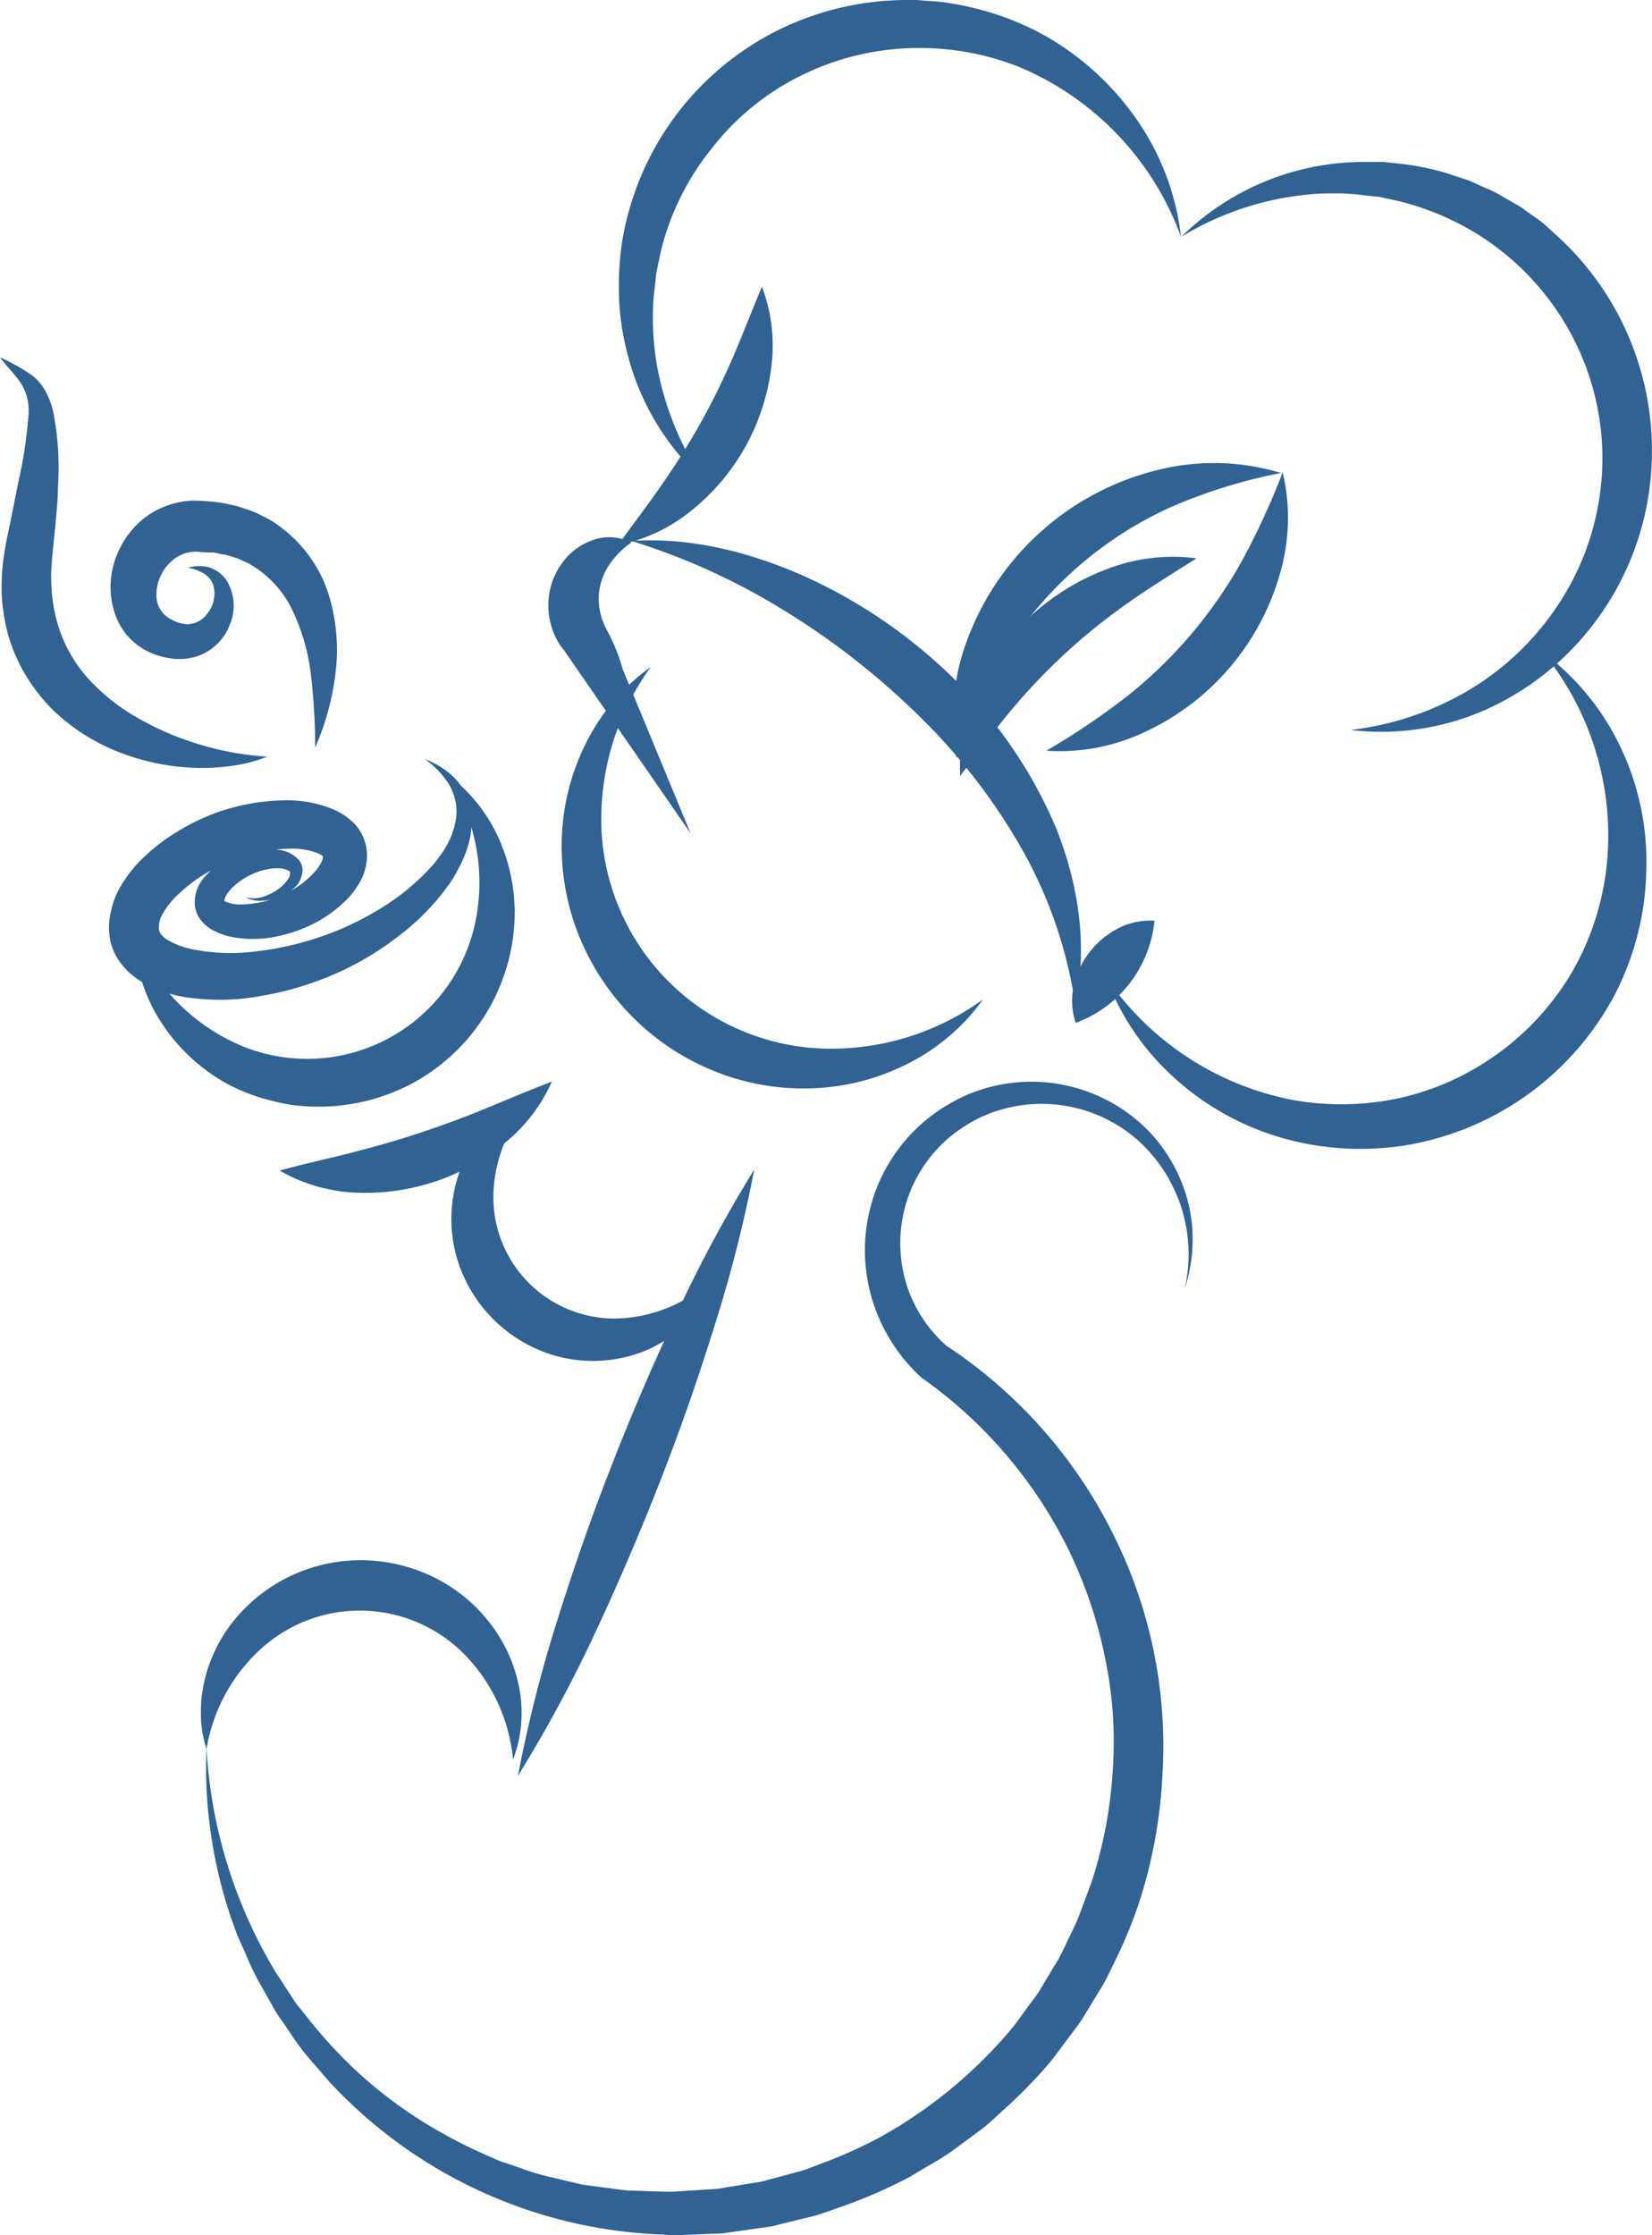<svg xmlns="http://www.w3.org/2000/svg" viewBox="0 0 194.94 263.72"><defs><style>.cls-1{opacity:0.85;}.cls-2{fill:#0c4780;}</style></defs><g id="Capa_2" data-name="Capa 2"><g id="Capa_1-2" data-name="Capa 1"><g class="cls-1"><path class="cls-2" d="M116,117.92a24.35,24.35,0,0,1-8.44,7.36,27,27,0,0,1-11.17,3.11,28.11,28.11,0,0,1-11.69-1.84A28.8,28.8,0,0,1,68.16,110a28.3,28.3,0,0,1-1.84-11.7,27,27,0,0,1,3.11-11.17,24.48,24.48,0,0,1,7.37-8.44A30.49,30.49,0,0,0,71,98.32,27.1,27.1,0,0,0,96.4,123.69,30.47,30.47,0,0,0,116,117.92Z"/><path class="cls-2" d="M139.79,152.08a18.09,18.09,0,0,0-5.24-17.28,17.13,17.13,0,0,0-16.87-3.73,7.69,7.69,0,0,0-1.05.37l-1,.43a17.33,17.33,0,0,0-1.92,1.1,15.65,15.65,0,0,0-3.33,2.84,16.22,16.22,0,0,0-3.83,7.69,16.37,16.37,0,0,0,.55,8.45,16,16,0,0,0,4.69,6.93l-.24-.18a57,57,0,0,1,19.54,21.8,55.76,55.76,0,0,1,6.09,28.78,58,58,0,0,1-2.58,14.64,53.63,53.63,0,0,1-2.76,6.92c-.56,1.11-1.06,2.25-1.67,3.34l-1.94,3.18a18.08,18.08,0,0,1-1,1.56l-1.12,1.49c-.76,1-1.46,2-2.27,3a59.47,59.47,0,0,1-5.19,5.34c-.93.82-1.81,1.7-2.79,2.46l-3,2.22a27.66,27.66,0,0,1-3.11,2c-1.08.62-2.12,1.31-3.23,1.86a58.65,58.65,0,0,1-6.82,2.94c-1.17.4-2.32.86-3.51,1.2l-3.61.89c-.6.14-1.19.32-1.8.42l-1.84.26-3.67.52-3.7.15-1.84.07c-.62,0-1.24-.07-1.85-.09a56.38,56.38,0,0,1-39-18l-2.38-2.75A29.34,29.34,0,0,1,34.33,240l-1-1.48a11.61,11.61,0,0,1-1-1.53l-1.78-3.15A29.48,29.48,0,0,1,29,230.57l-.73-1.64a12.73,12.73,0,0,1-.66-1.68,52.08,52.08,0,0,1-2-6.9,55.34,55.34,0,0,1-1.25-14.15,57.38,57.38,0,0,0,8.16,26.49l1.89,2.9a12.48,12.48,0,0,0,1,1.39l1.08,1.35a57,57,0,0,0,4.6,5.11,52.71,52.71,0,0,0,10.94,8.17,57.61,57.61,0,0,0,6.1,3,10.8,10.8,0,0,0,1.58.62l1.61.55a26.26,26.26,0,0,0,3.23,1l3.3.79.83.19.83.12,1.68.22,1.68.22a11.8,11.8,0,0,0,1.68.16l3.38.11c.56,0,1.13.06,1.69,0l1.68-.11,3.37-.21,3.32-.55,1.67-.27c.55-.1,1.08-.28,1.63-.42l3.24-.87c1.07-.33,2.1-.78,3.15-1.16a54.15,54.15,0,0,0,6.1-2.79,54.67,54.67,0,0,0,10.83-7.84,52.88,52.88,0,0,0,4.63-4.84c.72-.85,1.35-1.78,2-2.67l1-1.34a16.07,16.07,0,0,0,.89-1.42l1.73-2.86c.54-1,1-2,1.47-3a25.18,25.18,0,0,0,1.33-3.07l1.16-3.13A52.41,52.41,0,0,0,131.3,209a48.47,48.47,0,0,0-.89-13.33A53.24,53.24,0,0,0,126.16,183a53.92,53.92,0,0,0-17.28-20.35l-.17-.12-.07-.06a20.61,20.61,0,0,1-5.72-9.14,20,20,0,0,1-.26-10.66,19.89,19.89,0,0,1,5.17-9.2,19.71,19.71,0,0,1,4.18-3.21,21.36,21.36,0,0,1,2.34-1.18c.41-.16.83-.3,1.24-.45a9,9,0,0,1,1.25-.37,19.35,19.35,0,0,1,18.9,5.4,19,19,0,0,1,4.6,8.79A18.47,18.47,0,0,1,139.79,152.08Z"/><path class="cls-2" d="M60.54,207.63A20.44,20.44,0,0,0,54.6,195a17.34,17.34,0,0,0-23.42-.79,20.49,20.49,0,0,0-6.81,12.16,13.4,13.4,0,0,1-.66-3.9,19.55,19.55,0,0,1,.06-2,19.92,19.92,0,0,1,.32-2,17.75,17.75,0,0,1,3.71-7.5,19.25,19.25,0,0,1,15.45-6.86,19.55,19.55,0,0,1,8.44,2.25,18.89,18.89,0,0,1,6.5,5.66,17.82,17.82,0,0,1,3.18,7.73A15.54,15.54,0,0,1,60.54,207.63Z"/><path class="cls-2" d="M139.36,27.94a34.52,34.52,0,0,0-19-20A31.92,31.92,0,0,0,107.1,5.69,31.37,31.37,0,0,0,94.24,9.06,30.29,30.29,0,0,0,84,17.5,31,31,0,0,0,78,29.57l-.35,1.67a10.77,10.77,0,0,0-.28,1.7c-.11,1.14-.3,2.28-.31,3.44a32.74,32.74,0,0,0,.51,7A35.89,35.89,0,0,0,83,56.66,30.05,30.05,0,0,1,74.74,44.1a32.47,32.47,0,0,1-1.61-7.59,36.24,36.24,0,0,1,.26-7.85A34,34,0,0,1,91.51,3.71,34.4,34.4,0,0,1,107,0a14.8,14.8,0,0,1,2,.07c.67.05,1.33.08,2,.15a34.44,34.44,0,0,1,3.93.73,33.66,33.66,0,0,1,7.43,2.75A32.77,32.77,0,0,1,134,13.91,30.2,30.2,0,0,1,139.36,27.94Z"/><path class="cls-2" d="M159.36,86.13a35.26,35.26,0,0,0,14.27-4.88A32.67,32.67,0,0,0,184,71.15a31.23,31.23,0,0,0,4.85-13.28A30.8,30.8,0,0,0,187.4,44,31.35,31.35,0,0,0,168,24.61a29.21,29.21,0,0,0-3.47-1l-1.77-.38L161,23.05a23.52,23.52,0,0,0-3.66-.23,28.53,28.53,0,0,0-3.69.21,35.1,35.1,0,0,0-14.25,4.91,30.72,30.72,0,0,1,21.79-8.83c.69,0,1.38,0,2.06,0l2.06.22a31.75,31.75,0,0,1,4.08.74,19.92,19.92,0,0,1,2,.59c.65.22,1.32.42,2,.66l1.91.86a14.79,14.79,0,0,1,1.87.93l1.82,1.05c.61.33,1.15.79,1.73,1.18s1.16.8,1.68,1.27L183.93,28a34.3,34.3,0,0,1,10.56,30.69,33.46,33.46,0,0,1-6.65,15.2,32.85,32.85,0,0,1-12.87,10A30.37,30.37,0,0,1,159.36,86.13Z"/><path class="cls-2" d="M130.5,115.28a34.59,34.59,0,0,0,22.11,14.52,32.36,32.36,0,0,0,12.9-.32,31.38,31.38,0,0,0,11.55-5.39,31.73,31.73,0,0,0,8.51-9.5,32.15,32.15,0,0,0,4-12.25A34.18,34.18,0,0,0,182.1,77a30,30,0,0,1,9.12,11.14,31.54,31.54,0,0,1,3.05,14.53,33.42,33.42,0,0,1-3.71,14.67A34.28,34.28,0,0,1,166.66,135a33.66,33.66,0,0,1-15.11-.66,32,32,0,0,1-13-7.18A30,30,0,0,1,130.5,115.28Z"/><path class="cls-2" d="M72.93,64.32c1.91-2.67,3.71-5,5.33-7.37a83.79,83.79,0,0,0,4.47-7.15c1.35-2.43,2.58-4.93,3.72-7.56s2.19-5.38,3.46-8.41A19.62,19.62,0,0,1,91,43.43a25.65,25.65,0,0,1-9.35,16.76A19.64,19.64,0,0,1,72.93,64.32Z"/><path class="cls-2" d="M136.23,108.64a14.12,14.12,0,0,1-1.09,4.25,14.53,14.53,0,0,1-1.82,3.11,14.18,14.18,0,0,1-6.38,4.69,8.1,8.1,0,0,1-.18-4.6,10.09,10.09,0,0,1,5-6.45A8.23,8.23,0,0,1,136.23,108.64Z"/><path class="cls-2" d="M126.88,118.52a52.84,52.84,0,0,0-6.56-18.8,71.08,71.08,0,0,0-12-15.37,89.27,89.27,0,0,0-15.5-12.14,78.38,78.38,0,0,0-18.3-8.38c7-.47,14.06,1.33,20.51,4.21a61,61,0,0,1,17.49,12,53.41,53.41,0,0,1,12.07,17.6C127.27,104.27,128.39,111.69,126.88,118.52Z"/><path class="cls-2" d="M62.91,129.68a16.9,16.9,0,0,0-4.69,11.56,14.31,14.31,0,0,0,14.39,14.34,17.21,17.21,0,0,0,11.55-4.74,13.18,13.18,0,0,1-4,6.07,15.24,15.24,0,0,1-7,3.36,16.51,16.51,0,0,1-8-.41A17,17,0,0,1,54,148.72a16.57,16.57,0,0,1-.44-8,15.19,15.19,0,0,1,3.31-7A13.12,13.12,0,0,1,62.91,129.68Z"/><path class="cls-2" d="M15.88,110.44a23.23,23.23,0,0,0,12.89,13.07A20.27,20.27,0,0,0,56,109.21a22.88,22.88,0,0,0-3.43-18A19.23,19.23,0,0,1,59,99.26,21.43,21.43,0,0,1,60.61,110a23,23,0,0,1-12.17,17.94,23.47,23.47,0,0,1-10.93,2.64,26.67,26.67,0,0,1-2.82-.17,23.1,23.1,0,0,1-2.75-.56,22.6,22.6,0,0,1-5.19-2,21.75,21.75,0,0,1-7.86-7.43A19.26,19.26,0,0,1,15.88,110.44Z"/><path class="cls-2" d="M33,138.12c3-.83,5.83-1.42,8.52-2.12s5.27-1.41,7.82-2.26,5.08-1.75,7.64-2.81,5.19-2.17,8.14-3.31A19.37,19.37,0,0,1,59.39,135a25.85,25.85,0,0,1-17.5,5.72A19.66,19.66,0,0,1,33,138.12Z"/><path class="cls-2" d="M123.47,88.58a86.76,86.76,0,0,0,9.42-6.34,53.94,53.94,0,0,0,7.68-7.41,54.58,54.58,0,0,0,6.05-8.77,87.64,87.64,0,0,0,4.74-10.33A23.42,23.42,0,0,1,151,67.82a29.45,29.45,0,0,1-15.65,18.43A23.5,23.5,0,0,1,123.47,88.58Z"/><path class="cls-2" d="M151.15,55.81A62.12,62.12,0,0,0,138,59.91,44.52,44.52,0,0,0,127.06,67a45.21,45.21,0,0,0-8.43,9.91,58,58,0,0,0-5.77,12.52,26.44,26.44,0,0,1,1.54-14.61,32.13,32.13,0,0,1,22.08-19.33A27.23,27.23,0,0,1,151.15,55.81Z"/><path class="cls-2" d="M141.19,65.88c-3,1.9-5.72,3.57-8.28,5.4a70.4,70.4,0,0,0-7.18,5.79,72,72,0,0,0-6.36,6.67c-2,2.4-3.93,5-6.06,7.81a21,21,0,0,1,2.06-10.3A27.47,27.47,0,0,1,130.76,67.1,21.49,21.49,0,0,1,141.19,65.88Z"/><path class="cls-2" d="M74,82a15.83,15.83,0,0,1-2.26-1.11,21,21,0,0,1-2-1.32,24.65,24.65,0,0,1-3.36-3.07L70.79,73l.15.13-4.55,3.42a8.57,8.57,0,0,1-1.68-4.91,8.39,8.39,0,0,1,1.44-4.94,7.44,7.44,0,0,1,3.89-3,5.58,5.58,0,0,1,4.44.33,10.06,10.06,0,0,0-2.57,2.58,7.43,7.43,0,0,0-1.08,2.48,7.19,7.19,0,0,0-.15,2.24,6.93,6.93,0,0,0,.52,2.12L81.49,98.32,66.66,76.88l-.11-.17,4.39-3.55a24.63,24.63,0,0,1,2,4.11,22.24,22.24,0,0,1,.69,2.27A15.68,15.68,0,0,1,74,82Z"/><path class="cls-2" d="M50.11,89.56a10,10,0,0,1,3.57,2.27,7.56,7.56,0,0,1,1.91,4,9.86,9.86,0,0,1-.54,4.51,13.52,13.52,0,0,1-.9,2.06A15.29,15.29,0,0,1,53,104.33a28.1,28.1,0,0,1-6.12,6.24A35.09,35.09,0,0,1,39.33,115a37,37,0,0,1-8.44,2.5,26.51,26.51,0,0,1-9.12.14A15.09,15.09,0,0,1,17,116a7.74,7.74,0,0,1-1.23-.82c-.21-.16-.41-.32-.6-.49l-.56-.6a6.94,6.94,0,0,1-1.57-3,7.89,7.89,0,0,1,0-3.3A10.06,10.06,0,0,1,14,105a15.49,15.49,0,0,1,3.13-4,22.16,22.16,0,0,1,3.76-2.85A25.48,25.48,0,0,1,25,96.09a25,25,0,0,1,9.15-1.66,14.07,14.07,0,0,1,5,1,7.53,7.53,0,0,1,2.68,1.77,5.51,5.51,0,0,1,1.48,3.62,6.48,6.48,0,0,1-.85,3.27,9.75,9.75,0,0,1-1.68,2.19,15.29,15.29,0,0,1-4,2.82,17.32,17.32,0,0,1-4.5,1.47,13.59,13.59,0,0,1-4.85,0,7.55,7.55,0,0,1-2.62-1,4.21,4.21,0,0,1-1.31-1.29,3.43,3.43,0,0,1-.52-2,4.59,4.59,0,0,1,1.23-2.88,8.43,8.43,0,0,1,1.93-1.61,10.91,10.91,0,0,1,4.43-1.5,8.59,8.59,0,0,1,2.37,0,3.65,3.65,0,0,1,2.39,1.26,1.93,1.93,0,0,1,.3,1.63A2.83,2.83,0,0,1,35,104.5a5.32,5.32,0,0,1-1.89,1.29,6.39,6.39,0,0,1-2.13.48,3.56,3.56,0,0,1-2.06-.42,3.64,3.64,0,0,0,2,0A6,6,0,0,0,32.7,105a4.41,4.41,0,0,0,1.3-1.28,1.31,1.31,0,0,0,.23-.66c0-.18,0-.25-.15-.31a2.59,2.59,0,0,0-1.31-.3,6.19,6.19,0,0,0-1.74.24,8.17,8.17,0,0,0-3.14,1.62,5.46,5.46,0,0,0-1.1,1.18c-.26.39-.36.8-.29.87s0,0,.06,0,.06,0,.2.08a4.36,4.36,0,0,0,1.29.28,12.23,12.23,0,0,0,6.56-1.78,10.78,10.78,0,0,0,2.57-2.11,5.2,5.2,0,0,0,.76-1.13,1.15,1.15,0,0,0,.15-.68c0-.07,0,0-.11-.08a3.13,3.13,0,0,0-.79-.38,8.72,8.72,0,0,0-3.06-.42,19.9,19.9,0,0,0-7,1.5A19.45,19.45,0,0,0,24,103.23a17,17,0,0,0-2.79,2.14,9.77,9.77,0,0,0-2,2.42,3.1,3.1,0,0,0-.45,1.91c.06.38.37.81,1.1,1.26a10,10,0,0,0,3,1.08,23,23,0,0,0,7.3.22,35.75,35.75,0,0,0,7.5-1.67,34.4,34.4,0,0,0,7-3.25,27.26,27.26,0,0,0,6-4.82,12.11,12.11,0,0,0,1.21-1.47,10.17,10.17,0,0,0,1-1.59,8.77,8.77,0,0,0,1-3.52,6.41,6.41,0,0,0-1-3.56A10.25,10.25,0,0,0,50.11,89.56Z"/><path class="cls-2" d="M37.19,88.2a73.74,73.74,0,0,0-.51-8.67,24.35,24.35,0,0,0-2.25-7.68,12.4,12.4,0,0,0-4.76-5.17c-.12-.07-.24-.16-.36-.22l-.39-.17-.78-.36c-.55-.18-1.09-.37-1.66-.5-.29,0-.58-.1-.87-.16l-.43-.08-.47,0c-.61,0-1.28-.1-1.72-.09a4.13,4.13,0,0,0-2.37.81,5.31,5.31,0,0,0-2.13,4.8,3.12,3.12,0,0,0,1.13,2,4.73,4.73,0,0,0,1.26.69,3.78,3.78,0,0,0,1.31.25,3,3,0,0,0,2.35-1.35,3.75,3.75,0,0,0,.66-3.16,2.64,2.64,0,0,0-1.05-1.41,5.11,5.11,0,0,0-2-.74,5,5,0,0,1,2.32-.1,3.93,3.93,0,0,1,2.16,1.44,5.67,5.67,0,0,1,.53,5.26A6.27,6.27,0,0,1,23,77.52a7.09,7.09,0,0,1-3,.14,8.72,8.72,0,0,1-2.78-.91,7.78,7.78,0,0,1-2.4-2,8.09,8.09,0,0,1-1.41-2.83A9.9,9.9,0,0,1,13.6,66,10.54,10.54,0,0,1,17,61.15a10,10,0,0,1,5.73-2.08,22.93,22.93,0,0,1,2.63.16l.63.06.64.13,1.27.28a24.35,24.35,0,0,1,2.48.88l1.18.61a6.26,6.26,0,0,1,1.13.7,15.88,15.88,0,0,1,6.07,8.19,22.12,22.12,0,0,1,.82,9.43A30.8,30.8,0,0,1,37.19,88.2Z"/><path class="cls-2" d="M31.53,89.28a17.64,17.64,0,0,1-4.27,1.1,25.61,25.61,0,0,1-4.47.21,27.19,27.19,0,0,1-8.9-1.9A23.49,23.49,0,0,1,6,83.53a21.75,21.75,0,0,1-3-3.91,20.92,20.92,0,0,1-2-4.56A23.73,23.73,0,0,1,.2,70.22a26.08,26.08,0,0,1,.28-4.78l.19-1.16.21-1.05.43-2.07L2.14,57A53.74,53.74,0,0,0,3.36,49a6.1,6.1,0,0,0-.73-3.51C2,44.38.85,43.34,0,42.16a23.45,23.45,0,0,1,3.88,2.2,7.31,7.31,0,0,1,.88.88,7.51,7.51,0,0,1,.69,1.07,10.37,10.37,0,0,1,.84,2.31,34.77,34.77,0,0,1,.54,9c0,1.46-.17,2.9-.29,4.34l-.22,2.15-.11,1.07-.08,1a20.09,20.09,0,0,0,.63,7.3,16.86,16.86,0,0,0,3.36,6.26,23.4,23.4,0,0,0,5.82,4.79,34.41,34.41,0,0,0,7.34,3.23A35.06,35.06,0,0,0,31.53,89.28Z"/><path class="cls-2" d="M89,138a160.19,160.19,0,0,1-4.78,18.74q-2.86,9.19-6.36,18.13t-7.57,17.66a161,161,0,0,1-9.17,17,160.32,160.32,0,0,1,4.77-18.75q2.88-9.18,6.38-18.12T79.86,155A161.85,161.85,0,0,1,89,138Z"/></g></g></g></svg>